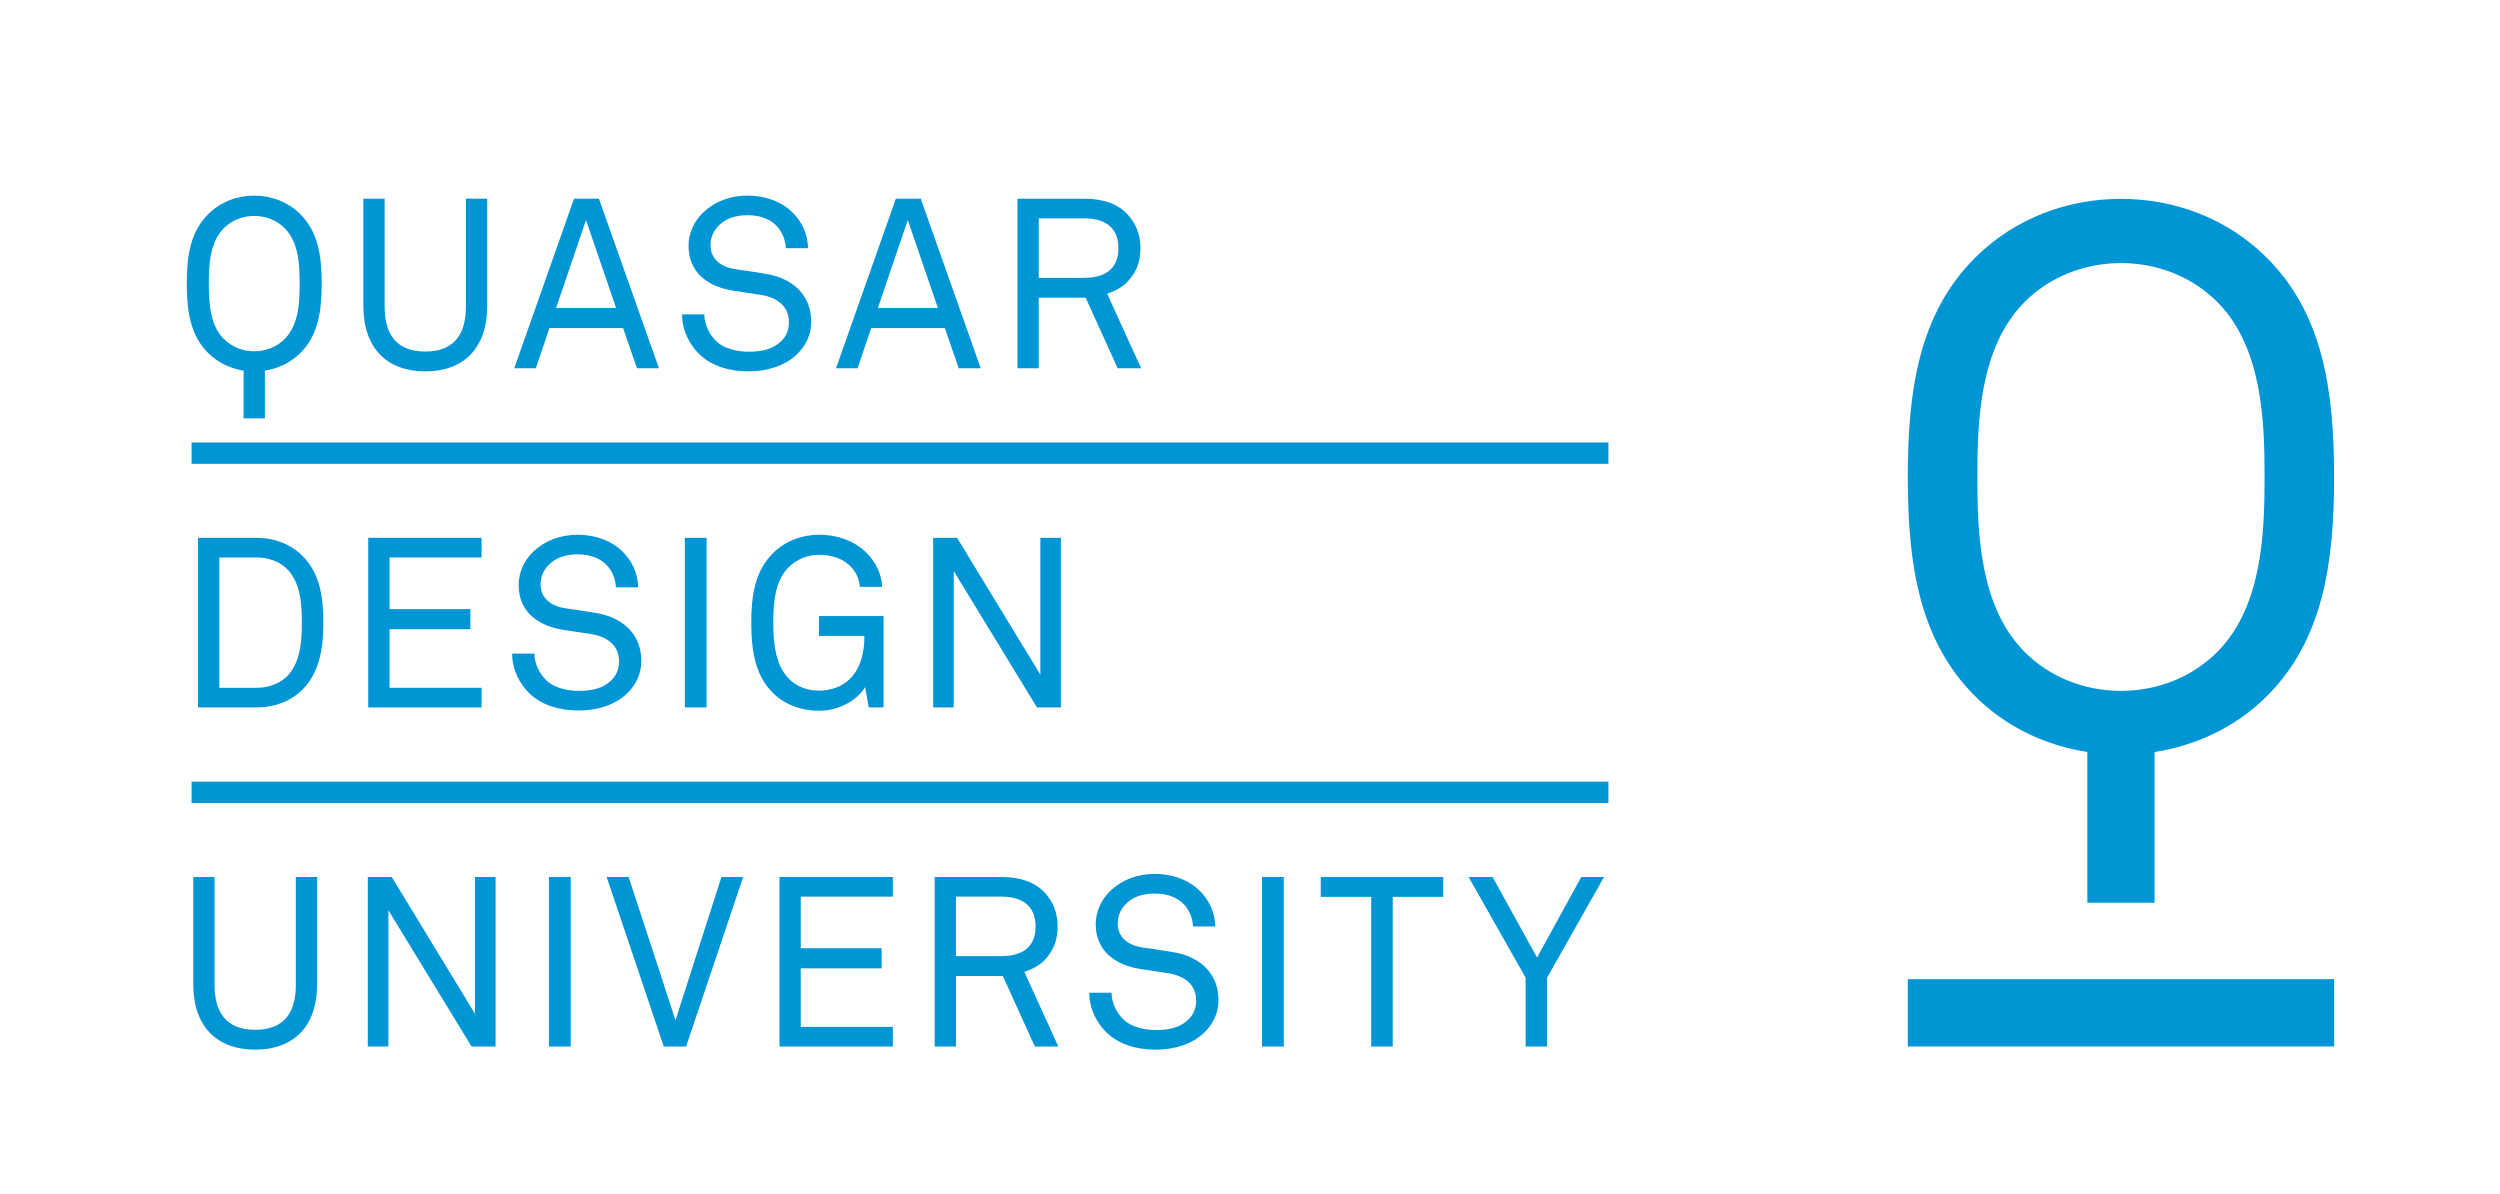 <?xml version="1.0" encoding="utf-8"?>
<svg version="1.1" id="qdu_design_svg" x="0px" y="0px" width="219.672px" height="104.917px" viewBox="0 0 219.672 104.917" enable-background="new 0 0 219.672 104.917" xmlns="http://www.w3.org/2000/svg">
  <g id="qdu_university_svg">
    <title>qdu_design_svg</title>
    <path fill="#0095D5" d="M 25.239 50.012 C 24.546 49.32 23.561 48.983 22.593 48.983 L 19.272 48.983 L 19.272 60.435 L 22.593 60.435 C 23.562 60.435 24.546 60.099 25.239 59.406 C 26.419 58.207 26.521 56.293 26.521 54.7 C 26.521 53.104 26.419 51.228 25.239 50.012 M 26.503 60.667 C 25.449 61.673 24.042 62.159 22.593 62.159 L 17.4 62.159 L 17.4 47.26 L 22.592 47.26 C 24.041 47.26 25.448 47.762 26.502 48.773 C 28.139 50.327 28.414 52.555 28.414 54.7 C 28.415 56.842 28.119 59.11 26.503 60.667" id="qdu_barra_2"/>
    <polygon fill="#0095D5" points="32.356 62.16 32.356 47.259 42.315 47.259 42.315 48.983 34.226 48.983 34.226 53.522 41.329 53.522 41.329 55.288 34.226 55.288 34.226 60.435 42.315 60.435 42.315 62.16" id="qdu_barra_2"/>
    <path fill="#0095D5" d="M 55.091 60.939 C 54.062 61.949 52.464 62.429 50.866 62.429 C 49.06 62.429 47.611 61.927 46.602 61.004 C 45.651 60.118 45.002 58.838 45.002 57.431 L 46.959 57.431 C 46.959 58.312 47.4 59.195 48.009 59.784 C 48.682 60.435 49.815 60.707 50.865 60.707 C 52 60.707 52.967 60.478 53.64 59.85 C 54.101 59.428 54.394 58.904 54.394 58.102 C 54.394 56.948 53.662 55.98 51.896 55.707 C 51.077 55.582 50.339 55.477 49.541 55.353 C 47.316 55.014 45.572 53.777 45.572 51.4 C 45.572 50.284 46.074 49.212 46.874 48.456 C 47.904 47.491 49.228 46.989 50.782 46.989 C 52.232 46.989 53.662 47.469 54.648 48.415 C 55.55 49.278 56.035 50.35 56.078 51.611 L 54.123 51.611 C 54.08 50.876 53.809 50.224 53.389 49.741 C 52.821 49.09 51.916 48.709 50.762 48.709 C 49.69 48.709 48.766 49.005 48.114 49.741 C 47.735 50.179 47.503 50.684 47.503 51.358 C 47.503 52.703 48.62 53.31 49.733 53.459 C 50.573 53.564 51.391 53.711 52.212 53.836 C 54.691 54.194 56.352 55.707 56.352 58.059 C 56.353 59.302 55.827 60.226 55.091 60.939" id="qdu_barra_2"/>
    <rect x="60.177" y="47.259" fill="#0095D5" width="1.911" height="14.901" id="qdu_barra_2"/>
    <path fill="#0095D5" d="M 76.334 62.16 L 76.018 60.374 C 75.282 61.591 73.645 62.454 71.962 62.454 C 70.47 62.454 69.024 61.967 67.95 60.918 C 66.436 59.446 66.014 57.388 66.014 54.718 C 66.014 52.345 66.328 50.159 67.95 48.581 C 69.023 47.531 70.47 46.987 71.962 46.987 C 73.645 46.987 75.199 47.574 76.228 48.667 C 76.945 49.424 77.447 50.37 77.513 51.567 L 75.556 51.567 C 75.492 50.875 75.263 50.391 74.883 49.929 C 74.21 49.128 73.181 48.751 71.962 48.751 C 70.954 48.751 69.968 49.15 69.252 49.885 C 68.034 51.145 67.95 53.164 67.95 54.718 C 67.95 56.209 68.054 58.355 69.296 59.617 C 70.009 60.351 70.954 60.685 71.962 60.685 C 73.015 60.685 74.002 60.331 74.675 59.66 C 75.661 58.689 75.955 57.239 75.955 55.877 L 71.962 55.877 L 71.962 54.132 L 77.636 54.132 L 77.636 62.16 L 76.334 62.16 Z" id="qdu_barra_2"/>
    <polygon fill="#0095D5" points="91.118 62.16 83.804 50.179 83.804 62.16 81.997 62.16 81.997 47.259 84.098 47.259 91.414 59.279 91.414 47.259 93.22 47.259 93.22 62.16" id="qdu_barra_2"/>
  </g>
  <g id="qdu_university_svg">
    <title>qdu_university_svg</title>
    <path fill="#0095D5" d="M 22.427 92.232 C 19.083 92.232 16.982 90.216 16.982 86.498 L 16.982 77.06 L 18.852 77.06 L 18.852 86.539 C 18.852 88.914 19.84 90.488 22.427 90.488 C 25.01 90.488 25.995 88.914 25.995 86.539 L 25.995 77.06 L 27.868 77.06 L 27.868 86.498 C 27.868 90.216 25.765 92.232 22.427 92.232" id="qdu_barra_2"/>
    <polygon fill="#0095D5" points="41.44 91.96 34.127 79.982 34.127 91.96 32.319 91.96 32.319 77.06 34.423 77.06 41.735 89.08 41.735 77.06 43.544 77.06 43.544 91.96" id="qdu_barra_2"/>
    <rect x="48.235" y="77.06" fill="#0095D5" width="1.914" height="14.9" id="qdu_barra_2"/>
    <polygon fill="#0095D5" points="60.284 91.96 58.327 91.96 53.306 77.06 55.239 77.06 59.355 89.646 63.394 77.06 65.303 77.06" id="qdu_barra_2"/>
    <polygon fill="#0095D5" points="68.493 91.96 68.493 77.06 78.454 77.06 78.454 78.785 70.361 78.785 70.361 83.322 77.466 83.322 77.466 85.087 70.361 85.087 70.361 90.234 78.454 90.234 78.454 91.96" id="qdu_barra_2"/>
    <path fill="#0095D5" d="M 87.97 78.785 L 83.999 78.785 L 83.999 84.015 L 87.97 84.015 C 89.736 84.015 90.995 83.3 90.995 81.408 C 90.995 79.521 89.735 78.785 87.97 78.785 M 90.933 91.96 L 88.118 85.761 L 84 85.761 L 84 91.96 L 82.129 91.96 L 82.129 77.06 L 87.971 77.06 C 89.717 77.06 90.934 77.546 91.754 78.384 C 92.467 79.138 92.932 80.109 92.932 81.407 C 92.932 82.714 92.509 83.595 91.797 84.352 C 91.357 84.813 90.723 85.168 90.01 85.401 L 92.995 91.96 L 90.933 91.96 Z" id="qdu_barra_2"/>
    <path fill="#0095D5" d="M 105.804 90.742 C 104.775 91.75 103.177 92.232 101.581 92.232 C 99.772 92.232 98.324 91.728 97.312 90.802 C 96.366 89.919 95.715 88.64 95.715 87.23 L 97.672 87.23 C 97.672 88.117 98.113 88.998 98.72 89.584 C 99.395 90.234 100.526 90.51 101.58 90.51 C 102.715 90.51 103.682 90.28 104.351 89.649 C 104.814 89.227 105.107 88.704 105.107 87.905 C 105.107 86.747 104.375 85.782 102.607 85.509 C 101.791 85.382 101.054 85.277 100.255 85.154 C 98.026 84.816 96.28 83.578 96.28 81.203 C 96.28 80.088 96.788 79.015 97.587 78.26 C 98.614 77.293 99.941 76.789 101.493 76.789 C 102.942 76.789 104.374 77.271 105.362 78.219 C 106.264 79.08 106.747 80.151 106.79 81.41 L 104.835 81.41 C 104.792 80.676 104.521 80.025 104.101 79.541 C 103.531 78.891 102.63 78.514 101.474 78.514 C 100.402 78.514 99.478 78.805 98.826 79.541 C 98.446 79.984 98.214 80.488 98.214 81.162 C 98.214 82.506 99.33 83.113 100.443 83.262 C 101.285 83.367 102.105 83.514 102.925 83.639 C 105.404 83.994 107.066 85.51 107.066 87.866 C 107.067 89.101 106.542 90.025 105.804 90.742" id="qdu_barra_2"/>
    <rect x="110.894" y="77.06" fill="#0095D5" width="1.91" height="14.9" id="qdu_barra_2"/>
    <polygon fill="#0095D5" points="122.378 78.806 122.378 91.96 120.485 91.96 120.485 78.806 116.052 78.806 116.052 77.06 126.812 77.06 126.812 78.806" id="qdu_barra_2"/>
    <polygon fill="#0095D5" points="135.942 85.906 135.942 91.96 134.054 91.96 134.054 85.906 129.046 77.06 131.149 77.06 135.058 84.14 138.946 77.06 140.944 77.06" id="qdu_barra_2"/>
  </g>
  <rect x="16.833" y="38.882" fill="#0095D5" width="124.496" height="1.873" id="qdu_barra_1"/>
  <rect x="16.833" y="68.685" fill="#0095D5" width="124.496" height="1.873" id="qdu_barra_2"/>
  <g id="qdu_university_svg">
    <title>qdu_quasar_svg</title>
    <path fill="#0095D5" d="M 25.048 29.751 C 24.337 30.486 23.351 30.866 22.34 30.866 C 21.331 30.866 20.345 30.486 19.63 29.751 C 18.411 28.49 18.349 26.471 18.349 24.918 C 18.349 23.365 18.411 21.345 19.63 20.086 C 20.345 19.35 21.331 18.974 22.34 18.974 C 23.351 18.974 24.337 19.35 25.048 20.086 C 26.271 21.345 26.331 23.364 26.331 24.918 C 26.331 26.472 26.271 28.49 25.048 29.751 M 22.34 17.188 C 20.848 17.188 19.398 17.732 18.327 18.786 C 16.709 20.361 16.414 22.542 16.414 24.918 C 16.414 27.295 16.709 29.48 18.327 31.055 C 19.171 31.882 20.256 32.386 21.406 32.566 L 21.406 36.758 L 23.274 36.758 L 23.274 32.566 C 24.424 32.386 25.51 31.882 26.351 31.055 C 27.971 29.48 28.268 27.296 28.268 24.918 C 28.268 22.542 27.971 20.36 26.351 18.786 C 25.282 17.732 23.832 17.188 22.34 17.188" id="qdu_barra_2"/>
    <path fill="#0095D5" d="M 40.94 26.937 C 40.94 29.309 39.955 30.889 37.37 30.889 C 34.784 30.889 33.796 29.309 33.796 26.937 L 33.796 17.458 L 31.929 17.458 L 31.929 26.892 C 31.929 30.613 34.029 32.633 37.37 32.633 C 40.711 32.633 42.811 30.613 42.811 26.892 L 42.811 17.458 L 40.94 17.458 L 40.94 26.937 Z" id="qdu_barra_2"/>
    <path fill="#0095D5" d="M 48.865 27.064 L 51.491 19.33 L 54.137 27.064 L 48.865 27.064 Z M 50.44 17.459 L 45.188 32.358 L 47.079 32.358 L 48.278 28.828 L 54.75 28.828 L 55.968 32.358 L 57.9 32.358 L 52.627 17.459 L 50.44 17.459 Z" id="qdu_barra_2"/>
    <path fill="#0095D5" d="M 67.142 24.038 C 66.322 23.91 65.501 23.763 64.662 23.659 C 63.549 23.513 62.433 22.902 62.433 21.555 C 62.433 20.884 62.667 20.378 63.042 19.939 C 63.694 19.201 64.618 18.908 65.691 18.908 C 66.846 18.908 67.749 19.288 68.319 19.939 C 68.739 20.422 69.01 21.075 69.055 21.809 L 71.008 21.809 C 70.965 20.548 70.481 19.476 69.578 18.614 C 68.59 17.669 67.162 17.187 65.71 17.187 C 64.155 17.187 62.832 17.691 61.804 18.657 C 61.004 19.411 60.5 20.483 60.5 21.599 C 60.5 23.971 62.246 25.216 64.472 25.549 C 65.27 25.675 66.006 25.78 66.826 25.906 C 68.59 26.177 69.323 27.144 69.323 28.3 C 69.323 29.1 69.03 29.622 68.567 30.049 C 67.898 30.673 66.928 30.905 65.795 30.905 C 64.744 30.905 63.609 30.634 62.939 29.983 C 62.327 29.395 61.887 28.509 61.887 27.627 L 59.932 27.627 C 59.932 29.036 60.582 30.318 61.53 31.198 C 62.54 32.126 63.989 32.63 65.796 32.63 C 67.396 32.63 68.989 32.144 70.02 31.138 C 70.756 30.424 71.281 29.501 71.281 28.257 C 71.28 25.907 69.621 24.394 67.142 24.038" id="qdu_barra_2"/>
    <path fill="#0095D5" d="M 77.14 27.064 L 79.765 19.33 L 82.414 27.064 L 77.14 27.064 Z M 78.716 17.459 L 73.463 32.358 L 75.355 32.358 L 76.551 28.828 L 83.023 28.828 L 84.244 32.358 L 86.176 32.358 L 80.904 17.459 L 78.716 17.459 Z" id="qdu_barra_2"/>
    <path fill="#0095D5" d="M 95.248 24.413 L 91.274 24.413 L 91.274 19.184 L 95.248 19.184 C 97.013 19.184 98.274 19.918 98.274 21.81 C 98.274 23.701 97.013 24.413 95.248 24.413 M 97.284 25.803 C 98.001 25.572 98.632 25.217 99.075 24.752 C 99.788 23.996 100.21 23.112 100.21 21.811 C 100.21 20.506 99.745 19.539 99.028 18.786 C 98.21 17.941 96.991 17.46 95.248 17.46 L 89.406 17.46 L 89.406 32.358 L 91.274 32.358 L 91.274 26.158 L 95.393 26.158 L 98.209 32.358 L 100.27 32.358 L 97.284 25.803 Z" id="qdu_barra_2"/>
  </g>
  <rect x="167.638" y="86.039" fill="#0095D5" width="37.459" height="5.914" id="qdu_barra_q"/>
  <path fill="#0095D5" d="M 186.364 17.472 C 181.649 17.472 177.069 19.198 173.68 22.52 C 168.569 27.502 167.637 34.403 167.637 41.912 C 167.637 49.412 168.569 56.322 173.68 61.303 C 176.356 63.92 179.77 65.506 183.414 66.077 L 183.414 79.322 L 189.322 79.322 L 189.322 66.077 C 192.959 65.506 196.377 63.92 199.049 61.303 C 204.164 56.323 205.092 49.412 205.092 41.912 C 205.092 34.403 204.164 27.502 199.049 22.52 C 195.665 19.197 191.079 17.472 186.364 17.472 Z M 194.933 57.181 C 192.673 59.509 189.556 60.706 186.365 60.706 C 183.179 60.706 180.058 59.509 177.799 57.181 C 173.949 53.2 173.748 46.822 173.748 41.911 C 173.748 36.994 173.949 30.622 177.799 26.636 C 180.059 24.311 183.18 23.115 186.365 23.115 C 189.556 23.115 192.674 24.31 194.933 26.636 C 198.785 30.622 198.986 36.993 198.986 41.911 C 198.985 46.822 198.784 53.2 194.933 57.181 Z" id="qdu_q"/>
</svg>